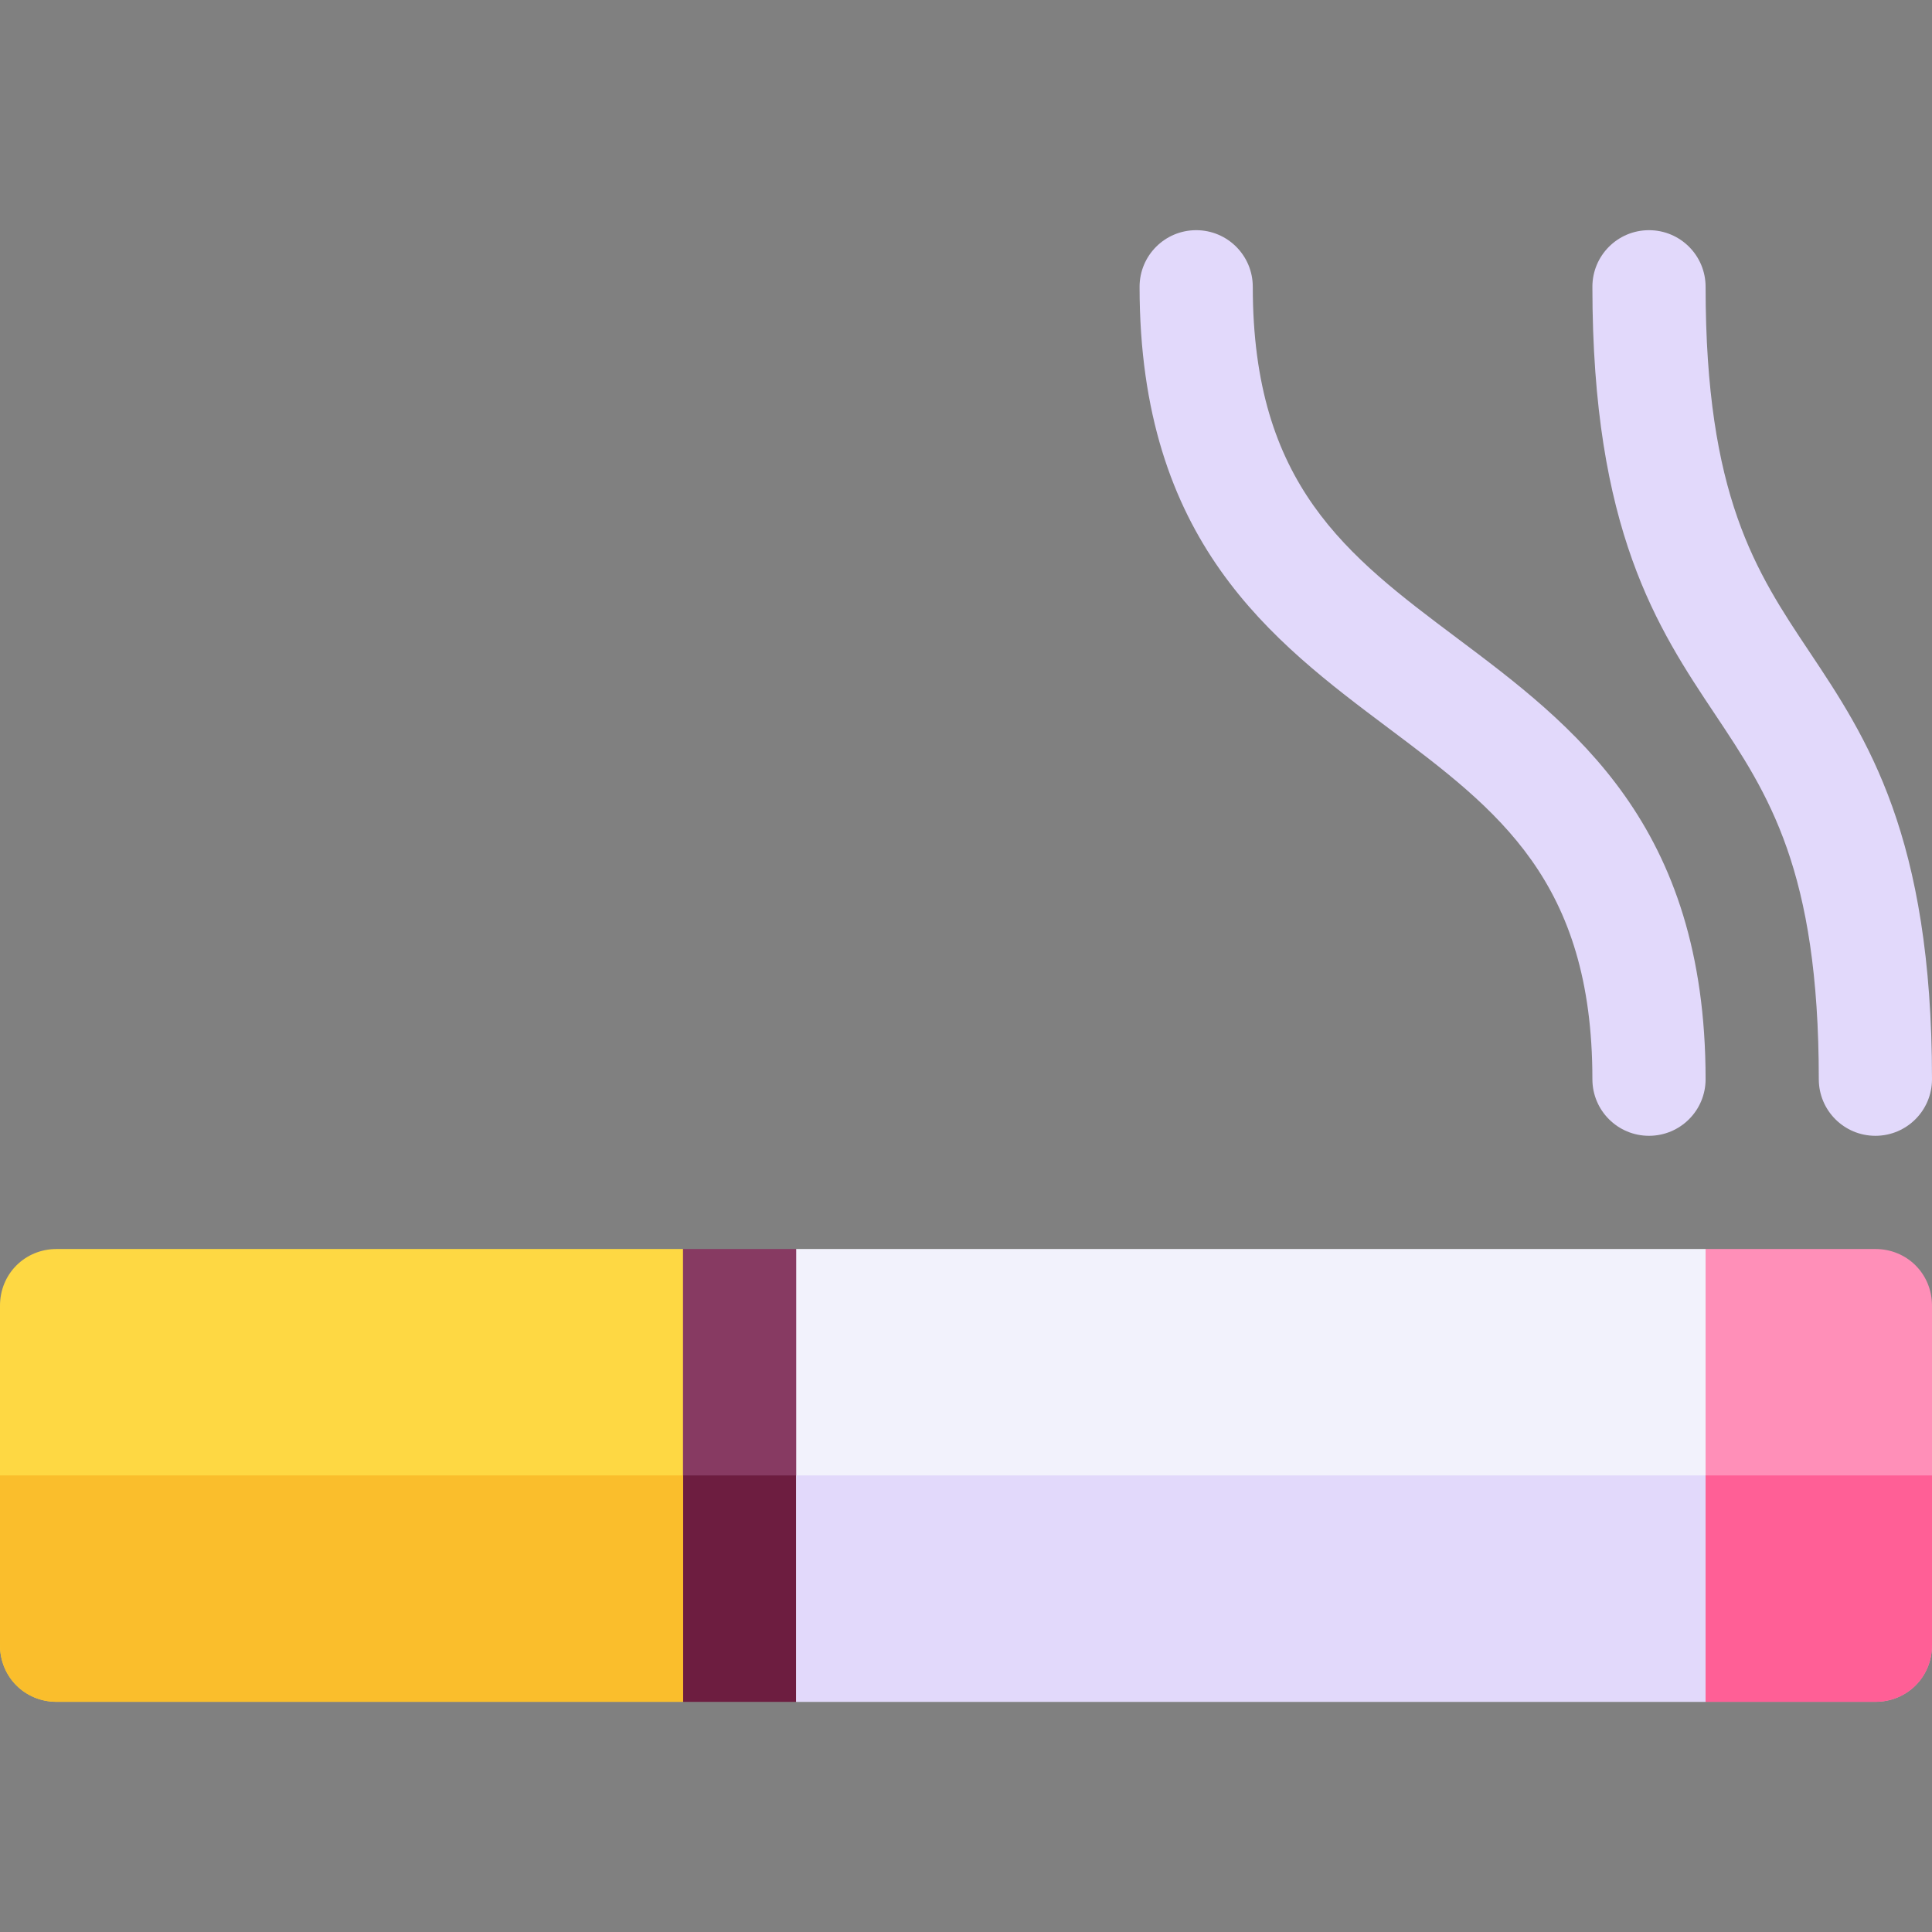 <svg id="Capa_1" enable-background="new 0 0 512 512" height="512" viewBox="0 0 512 512" width="512" xmlns="http://www.w3.org/2000/svg"><rect x="0" y="0" width="512" height="512" fill="#808080" stroke="none"/><g><path d="m226 361v60l-15 30h-30l-15-30v-60l15-30h30z" fill="#873a62"/><path d="m166 391h60v30l-15 30h-30l-15-30z" fill="#6d1d40"/><path d="m467 361.599v59.401l-15 30h-241v-120h241z" fill="#f2f2fc"/><g fill="#e2d9fb"><path d="m467 391v30l-15 30h-241v-60z"/><path d="m437 301c-8.291 0-15-6.709-15-15 0-52.5-25.02-71.265-53.994-93.003-30.938-23.203-66.006-49.497-66.006-116.997 0-8.291 6.709-15 15-15s15 6.709 15 15c0 52.5 25.02 71.265 53.994 93.003 30.938 23.203 66.006 49.497 66.006 116.997 0 8.291-6.709 15-15 15z"/><path d="m497 301c-8.291 0-15-6.709-15-15 0-55.459-13.345-75.483-27.48-96.68-15.249-22.866-32.52-48.779-32.52-113.32 0-8.291 6.709-15 15-15s15 6.709 15 15c0 55.459 13.345 75.483 27.48 96.68 15.249 22.866 32.52 48.779 32.52 113.32 0 8.291-6.709 15-15 15z"/></g><path d="m512 346v90c0 8.399-6.599 15-15 15h-45v-120h45c8.401 0 15 6.599 15 15z" fill="#ff8fb8"/><path d="m512 391v45c0 8.399-6.599 15-15 15h-45v-60z" fill="#ff5f96"/><path d="m181 331v120h-166c-8.401 0-15-6.601-15-15v-90c0-8.401 6.599-15 15-15z" fill="#fed843"/><path d="m0 391h181v60h-166c-8.401 0-15-6.601-15-15z" fill="#fabe2c"/></g></svg>